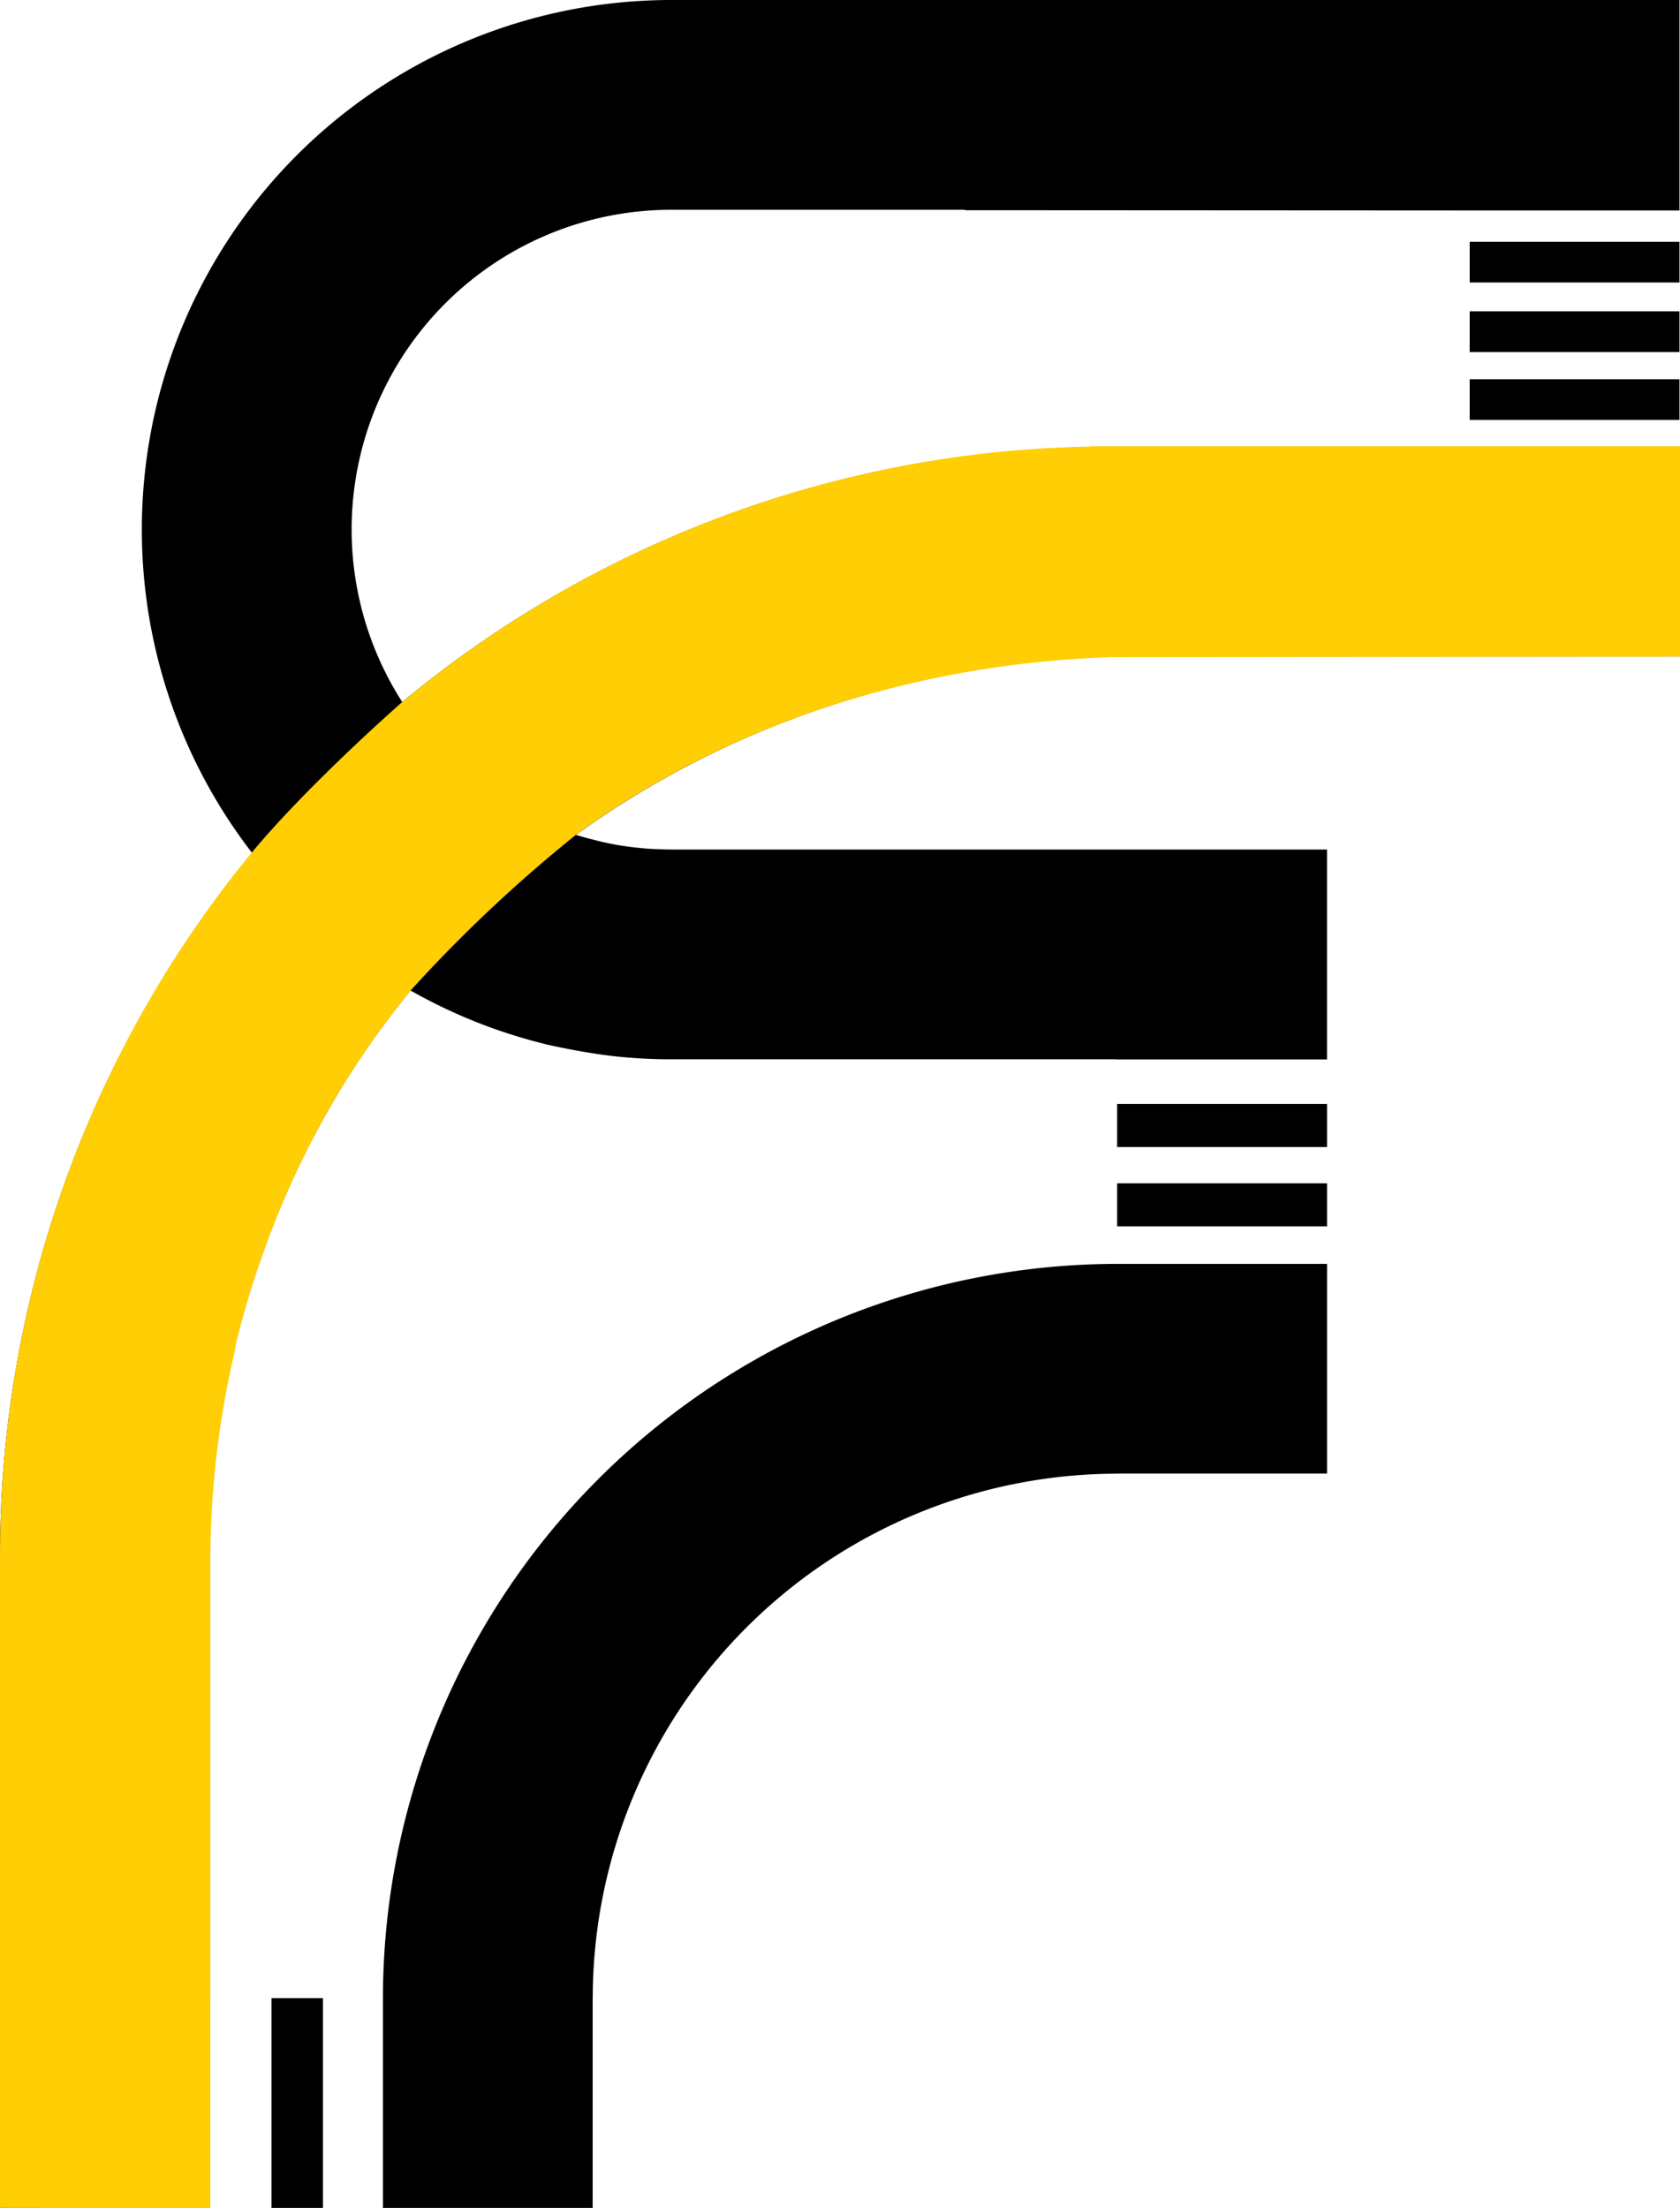 <svg xmlns="http://www.w3.org/2000/svg" viewBox="0 0 253.33 333.009"><defs><style>.cls-1{fill:#ffce05;}</style></defs><g id="图层_2" data-name="图层 2"><g id="图层_1-2" data-name="图层 1"><path d="M40.944,301.319v31.647H48.7V301.319ZM168.457,190.6A110.846,110.846,0,0,0,57.741,301.319v31.647H89.369V301.319h.01a79.167,79.167,0,0,1,79.078-79.079v-.02h31.648V190.6Zm0-24.12v6.5h31.648v-6.5Zm0,11.97v6.494h31.648v-6.494ZM221.616,57.189v6.137h31.638V57.189ZM101.265,0A79.857,79.857,0,0,0,38.01,128.627,166.8,166.8,0,0,0,0,234.883v98.083H31.638V301.319h.01V234.862a139.2,139.2,0,0,1,3.836-31.729l-.113.112a136.081,136.081,0,0,1,4.756-15.629c.051-.143.1-.276.144-.4A131.592,131.592,0,0,1,61.9,149.37a79.639,79.639,0,0,0,20.765,8.194c.317.071.644.143.951.2a1,1,0,0,0,.174.041c.245.051.491.1.726.154.3.061.583.122.88.174.112.03.215.051.317.071l.184.031c1.79.337,3.324.593,4.48.757.133.02.256.031.368.051.594.082,1.064.143,1.392.184.061.01.122.01.173.02.092.011.2.021.3.031.01,0,.031.01.051,0v.01a79.623,79.623,0,0,0,8.6.461h67.192v.02h31.648V128.115H101.919c-.787,0-1.319,0-2.117-.041-1.258-.02-2.5-.1-3.734-.245-.173-.011-.358-.031-.542-.052-.838-.1-1.657-.224-2.475-.357-.522-.093-1.043-.2-1.545-.307s-.971-.2-1.452-.338c-.972-.235-1.811-.47-2.383-.624-.113-.03-.205-.061-.3-.092-.338-.092-.532-.153-.532-.153,22.514-16.274,50.366-25.889,80.654-26.892h85.758V67.377H164.335v.041a166.845,166.845,0,0,0-103.679,38.45,48.2,48.2,0,0,1,40.609-74.23h44.218V31.7l74.64.041h33.131V0ZM221.616,42.6h31.638V36.461H221.616Zm0,10.49h31.638V46.951H221.616Z"/><path class="cls-1" d="M38.013,128.509A167.122,167.122,0,0,0,0,234.883v98.083l31.714.043v-31.76h.01V234.793a139.255,139.255,0,0,1,3.836-31.73l-.113.113a136.1,136.1,0,0,1,4.757-15.63c.051-.143.1-.276.143-.4A131.6,131.6,0,0,1,61.981,149.3a217.718,217.718,0,0,1,24.937-23.465c22.514-16.274,50.378-25.731,80.666-26.734l85.746-.085V67.307H164.412v.041A166.846,166.846,0,0,0,60.733,105.8S46.855,117.915,38.013,128.509Z"/></g></g></svg>